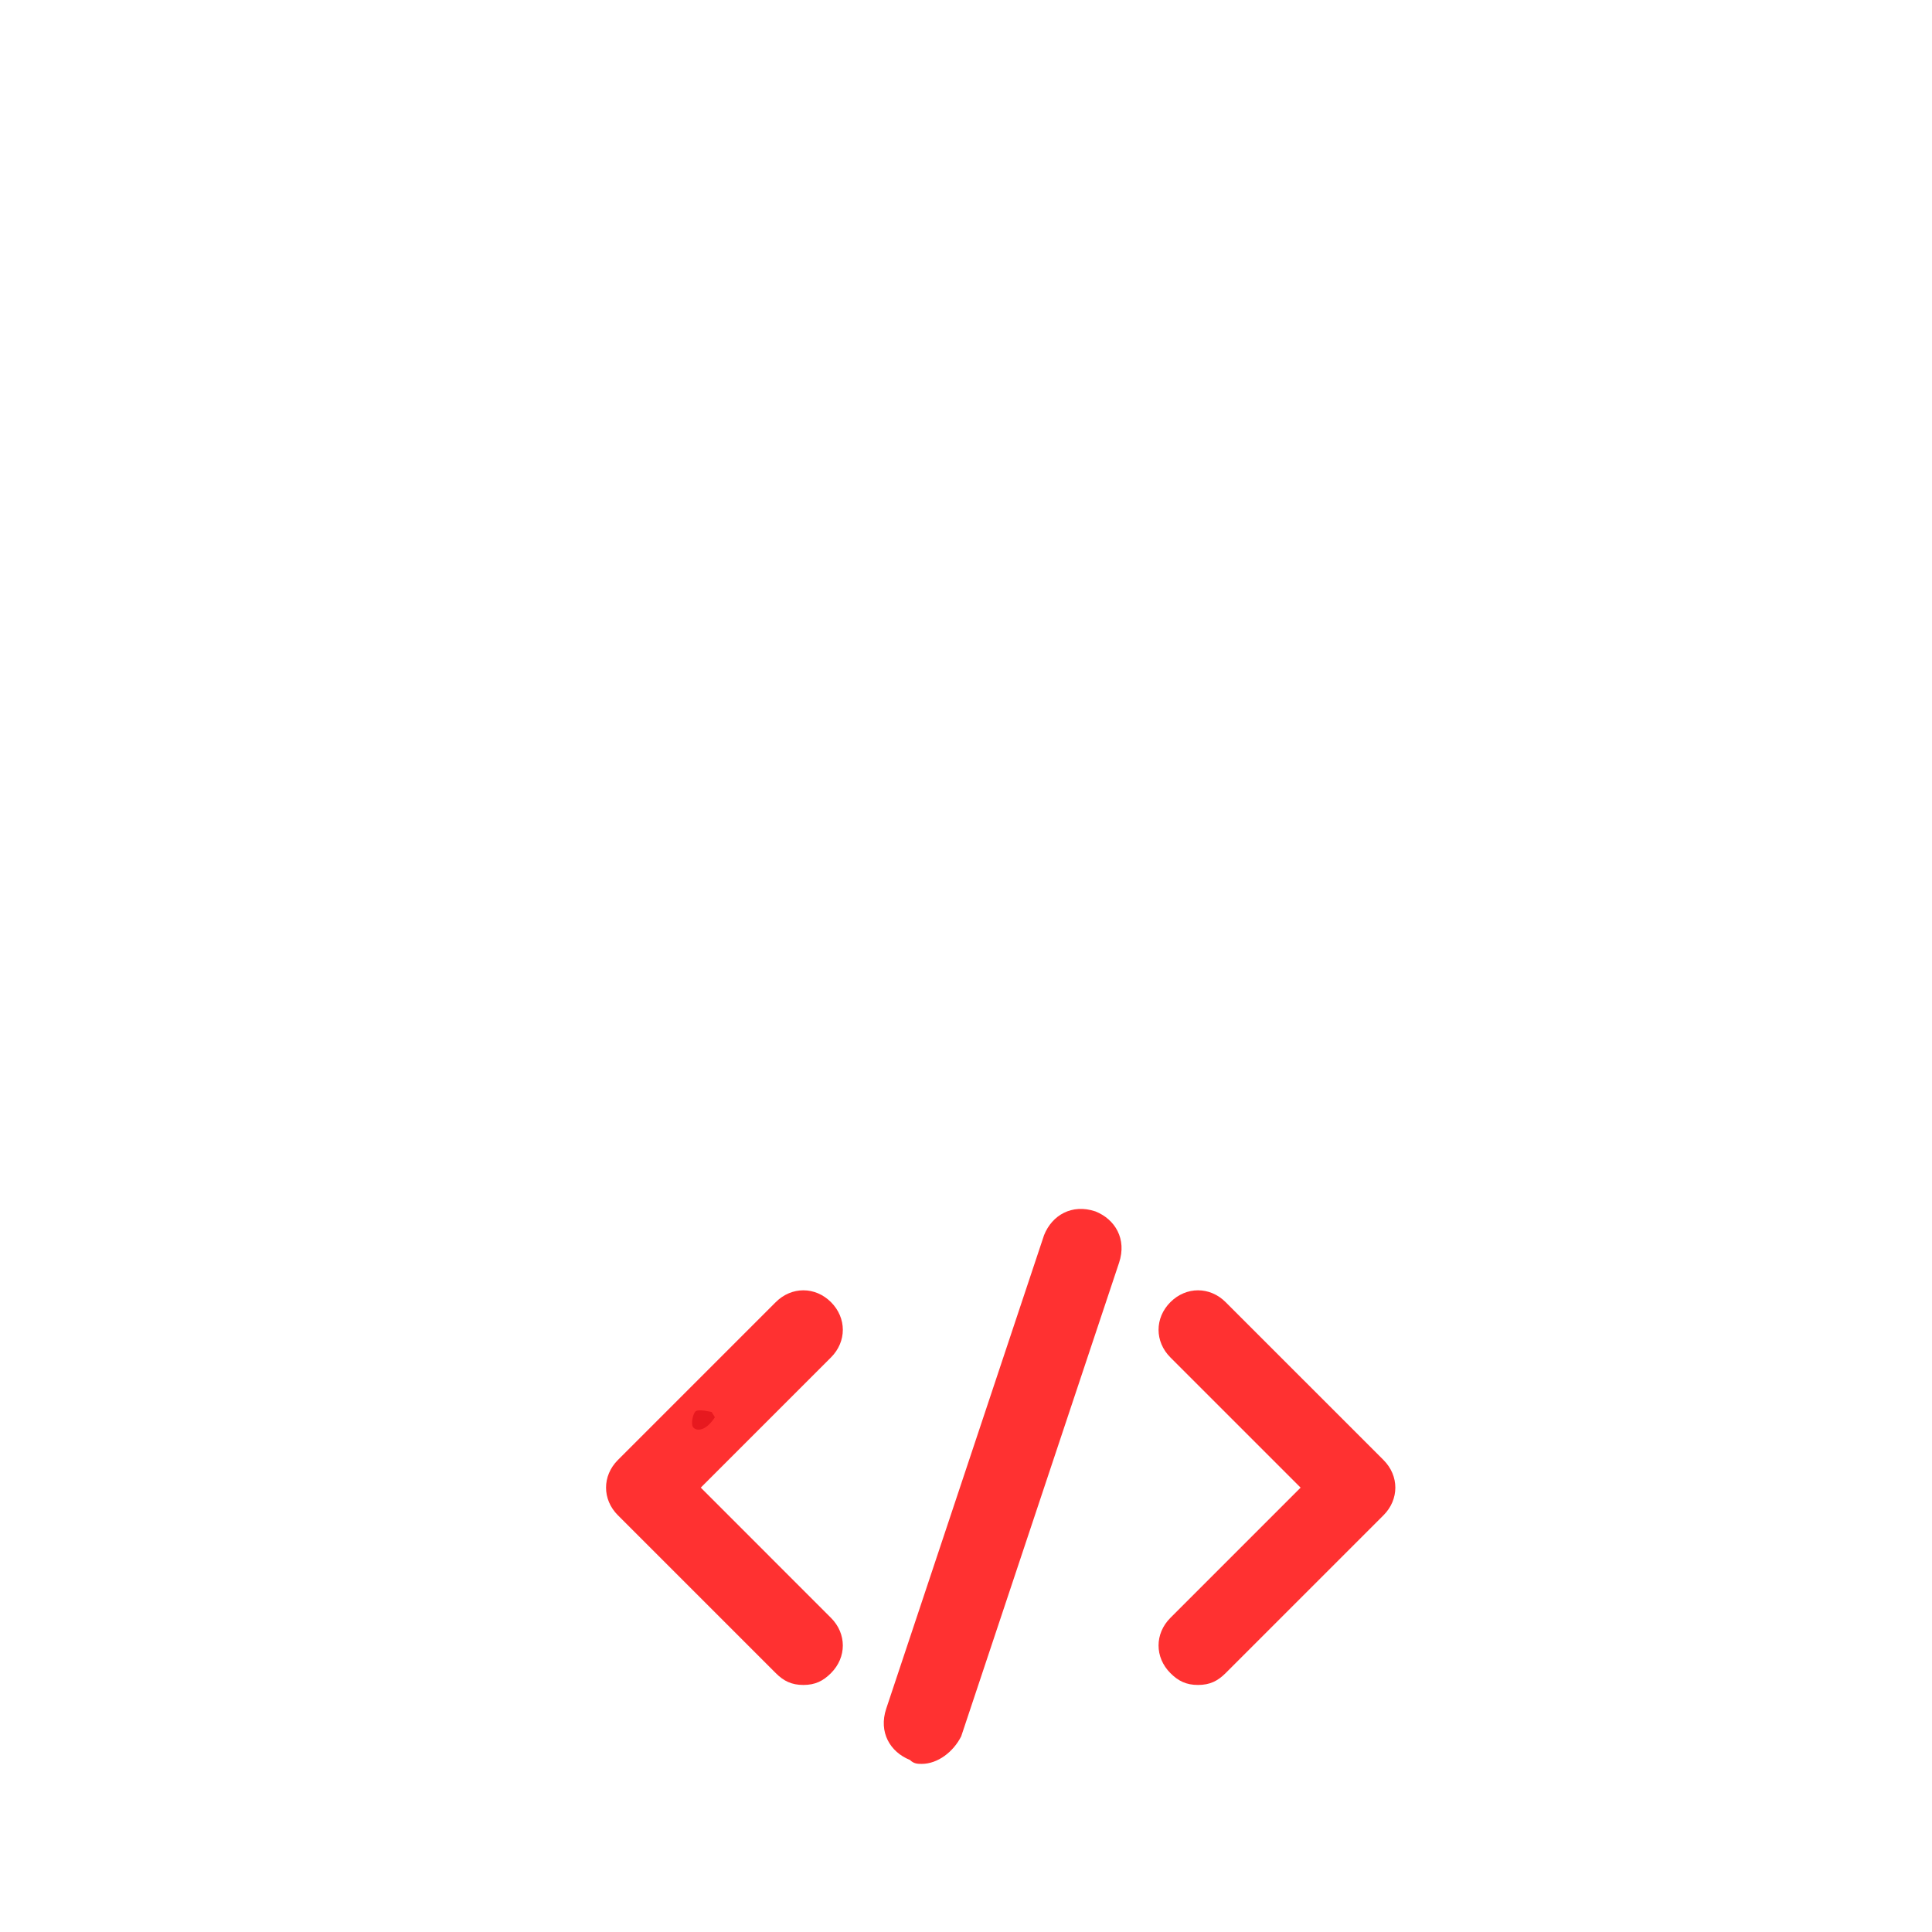 <svg width="60" height="60" viewBox="0 0 362 181" fill="none" xmlns="http://www.w3.org/2000/svg" xmlns:xlink="http://www.w3.org/1999/xlink" zoomAndPan="magnify" preserveAspectRatio="xMidYMid meet" version="1.0">
<defs><clipPath id="06c6c24d1e"><path d="M 129.664 173.727 L 133.965 173.727 L 133.965 177.371 L 129.664 177.371 Z M 129.664 173.727 " clip-rule="nonzero"/></clipPath><clipPath id="78376ce60f"><path d="M 133.949 175.051 C 132 178.051 130.199 177.523 129.824 176.852 C 129.449 176.25 129.824 174.375 130.352 173.926 C 130.949 173.477 133.352 174.074 133.352 174.074 " clip-rule="nonzero"/></clipPath></defs><path fill="#ff3131" d="M 150.527 225.211 C 148.309 225.211 146.832 224.473 145.352 222.992 L 115.773 193.414 C 112.816 190.457 112.816 186.02 115.773 183.062 L 145.352 153.484 C 148.309 150.527 152.746 150.527 155.703 153.484 C 158.66 156.445 158.66 160.879 155.703 163.84 L 131.305 188.238 L 155.703 212.641 C 158.66 215.598 158.66 220.035 155.703 222.992 C 154.227 224.473 152.746 225.211 150.527 225.211 Z M 150.527 225.211 " fill-opacity="1" fill-rule="nonzero"/><path fill="#ff3131" d="M 224.473 225.211 C 222.254 225.211 220.773 224.473 219.297 222.992 C 216.34 220.035 216.34 215.598 219.297 212.641 L 243.695 188.238 L 219.297 163.84 C 216.34 160.879 216.34 156.445 219.297 153.484 C 222.254 150.527 226.691 150.527 229.648 153.484 L 259.227 183.062 C 262.184 186.02 262.184 190.457 259.227 193.414 L 229.648 222.992 C 228.168 224.473 226.691 225.211 224.473 225.211 Z M 224.473 225.211 " fill-opacity="1" fill-rule="nonzero"/><path fill="#ff3131" d="M 172.711 240 C 171.973 240 171.23 240 170.492 239.262 C 166.797 237.781 164.578 234.086 166.055 229.648 L 195.633 140.914 C 197.113 137.219 200.809 135 205.246 136.48 C 208.945 137.957 211.16 141.656 209.684 146.09 L 180.105 234.824 C 178.625 237.781 175.668 240 172.711 240 Z M 172.711 240 " fill-opacity="1" fill-rule="nonzero"/><g clip-path="url(#06c6c24d1e)"><g clip-path="url(#78376ce60f)"><path fill="#e7191f" d="M 126.824 170.926 L 136.957 170.926 L 136.957 180.75 L 126.824 180.75 Z M 126.824 170.926 " fill-opacity="1" fill-rule="nonzero"/></g></g></svg>
